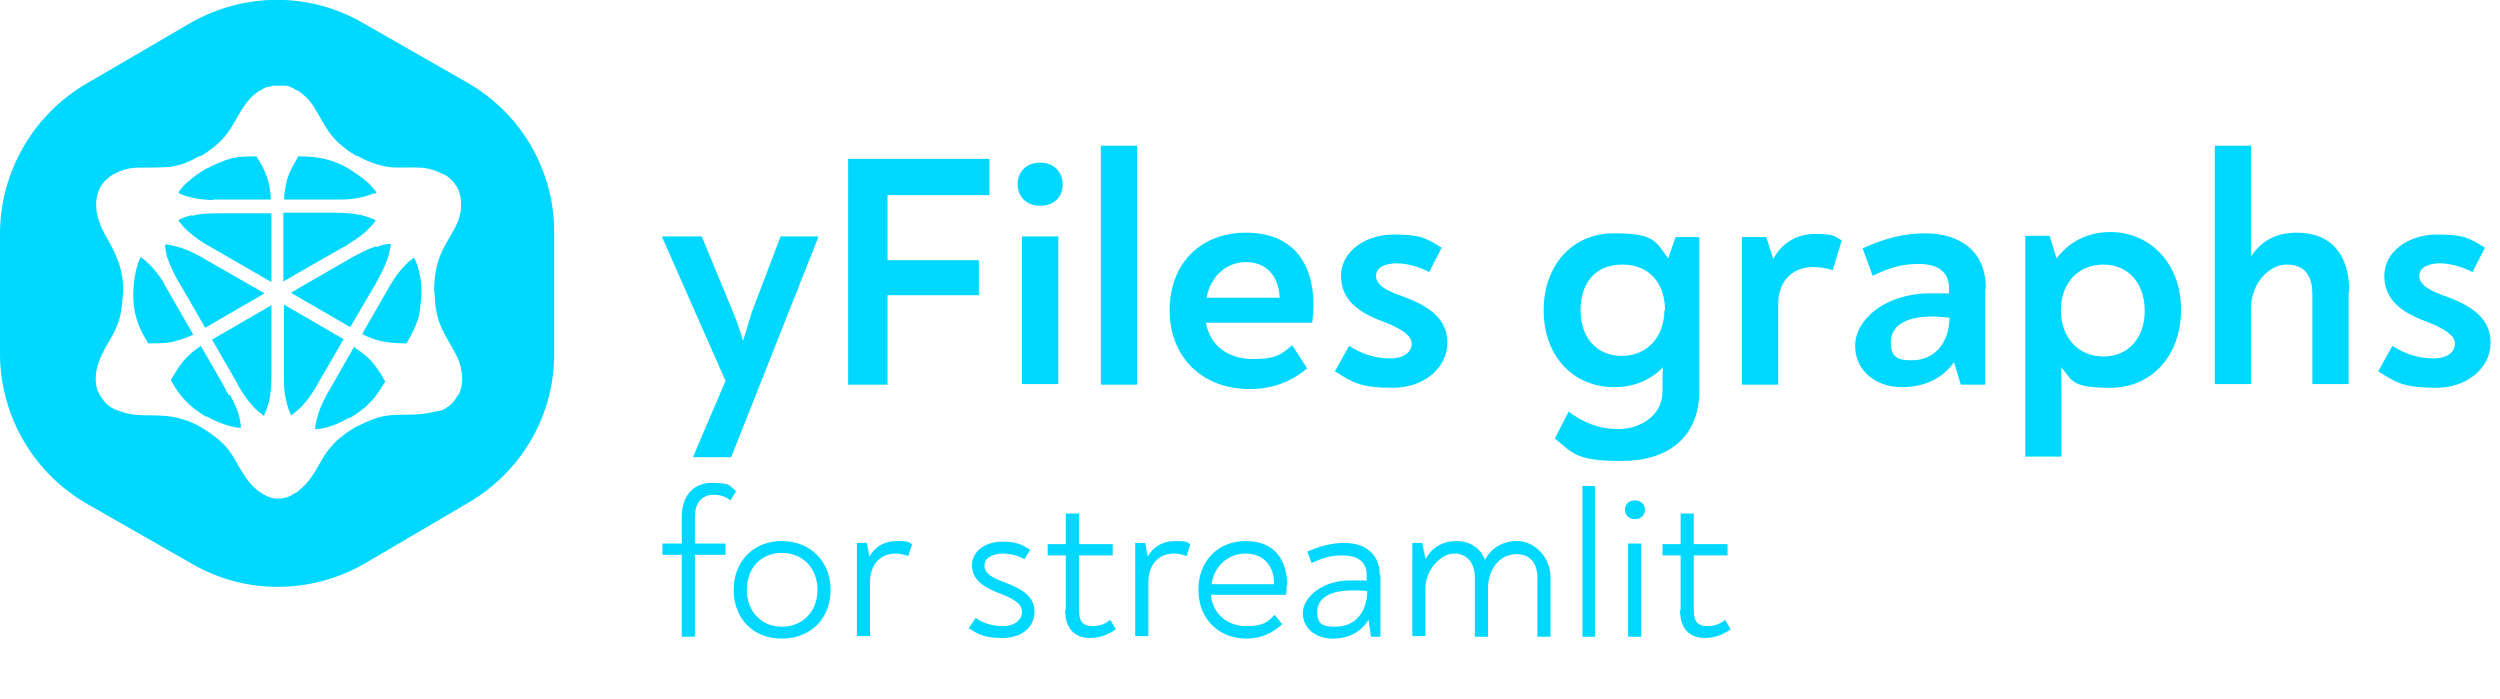 <svg xmlns="http://www.w3.org/2000/svg" id="b" version="1.1" viewBox="0 0 399.7 111.7"><defs><style>.st0{fill:#00d8ff}</style></defs><g id="c"><g id="d"><path d="M36.6 63.2c-.2-.3-.4-.6-.5-.9s-4-7-4-7c-.7.5-1.3.9-1.9 1.5-1.2 1.1-2.1 2.6-2.9 4 .5.8 1 1.7 1.6 2.4 1.1 1.4 2.5 2.5 4 3.4h.2c1.6.9 3.2 1.5 5 1.8h.4V68c-.2-1.8-.9-3.4-1.8-5Z" class="st0"/><path d="M88.6 37c0-9.8-5.3-18.9-13.9-23.8L57.9 3.6c-8.5-4.9-19-4.8-27.5.1l-16.8 9.8C5.2 18.5 0 27.6 0 37.4v19.4c.1 9.8 5.4 18.9 14 23.8l16.8 9.6c8.5 4.9 19 4.8 27.5-.1L75 80.3c8.5-5 13.7-14.1 13.6-23.9V37ZM69.5 47c0 1.8.3 3.5 1 5.2.6 1.5 1.6 2.9 2.3 4.3.5.9.9 2 1 3 .2 1.1.1 2.2-.3 3.2 0 .2-.2.4-.3.5-.4.7-.9 1.4-1.7 1.9-.4.3-.8.5-1.3.6-.1 0-.3 0-.4.1H69.5c-1.4.4-2.9.5-4.4.5-1.7 0-3.4 0-5.1.6-1.1.4-2.2.9-3.2 1.4-1 .6-2 1.3-2.9 2.1-1.3 1.2-2.2 2.6-3 4.1-.8 1.4-1.8 2.9-3.1 3.9-.2.2-.3.3-.5.4h-.1c-.3.2-.5.3-.8.5-.4.2-.9.3-1.4.4h-1c-.9-.1-1.7-.5-2.4-1 0 0-.2-.1-.3-.2-1.3-1-2.3-2.5-3.1-3.9-.8-1.5-1.7-3-3-4.1-.9-.8-1.8-1.4-2.9-2.1-1-.6-2.1-1.1-3.2-1.4-1.6-.5-3.4-.6-5.1-.6-1.5 0-3.1 0-4.6-.6-1.2-.3-2.3-.9-3-2-.8-1-1.1-2.1-1.1-3.2v-.1c0-2 1-4 2-5.7.9-1.5 1.7-3 2-4.7.2-1.1.3-2.3.4-3.5 0-1.2-.1-2.4-.4-3.5-.4-1.7-1.2-3.2-2-4.7-.9-1.5-1.8-3.3-1.9-5.1-.1-1.3.1-2.7 1-3.9.3-.5.8-.8 1.2-1.2.2-.1.4-.3.7-.4.1 0 .2-.1.3-.2.2 0 .3-.1.5-.2 1-.4 2-.6 3-.6 1.6 0 3.3 0 4.9-.1 1.8-.2 3.4-.9 5-1.8h.2c1.5-.9 2.9-2 4-3.4 1-1.3 1.7-2.8 2.6-4.2.7-1.1 1.6-2.1 2.7-2.8 0 0 .1 0 .2-.1.1 0 .2-.1.3-.2.2-.1.4-.2.7-.3h.2c.3 0 .5-.2.8-.2H45.7c.2 0 .5.1.7.2.1 0 .2.1.4.2.2 0 .3.2.5.3 0 0 .2 0 .3.1 0 0 .1 0 .2.1 1 .7 1.9 1.6 2.5 2.7.9 1.4 1.6 2.9 2.6 4.2 1.1 1.4 2.5 2.5 4 3.4h.2c1.6.9 3.2 1.5 5 1.8 1.6.2 3.3 0 4.9.1 1.1 0 2.2.3 3.1.7.4.2.9.4 1.3.6.7.5 1.2 1.1 1.6 1.7.4.6.6 1.4.7 2.2v1.4c-.1 1.1-.5 2.2-1 3.1-.8 1.5-1.7 2.8-2.3 4.3-.7 1.7-.9 3.4-1 5.2v.4Z" class="st0"/><path d="M30.7 34.4c-.8.2-1.5.4-2.2.8.5.7 1 1.3 1.6 1.8 1.1 1 2.3 1.8 3.6 2.5l9.7 5.6v-11h-8.3c-1.4 0-2.9 0-4.3.4ZM26.8 41.3c.5 1.4 1.1 2.7 1.9 4s4.1 7.1 4.1 7.1l9.5-5.5-9.6-5.5c-.3-.2-.6-.4-.9-.5-1.6-.9-3.2-1.5-5-1.8h-.4c0 .8.2 1.6.4 2.3ZM34.1 31.9h9.2c0-.8-.1-1.6-.3-2.4-.3-1.6-1.1-3.1-2-4.5-1.7 0-3.3 0-4.9.6-1.1.4-2.2.9-3.2 1.4-1 .6-2 1.3-2.9 2.1-.6.5-1.1 1.1-1.5 1.7.1 0 .2.1.3.2 1.7.7 3.4.9 5.2 1ZM26.3 45.4c-.9-1.5-2-2.9-3.4-4-.1 0-.2-.2-.4-.3 0 .1-.1.2-.2.4-.7 1.7-.9 3.4-1 5.2v.4c0 1.8.3 3.5 1 5.2.4.9.9 1.8 1.4 2.6 1 0 2 0 3-.1 1.5-.2 2.9-.7 4.2-1.3l-4.6-8ZM60.1 39.4c-1.3.4-2.6 1.1-3.9 1.8l-9.7 5.6 9.5 5.5 4.1-7c.7-1.3 1.4-2.6 1.9-4 .2-.8.4-1.5.5-2.3-.8 0-1.6.2-2.3.5ZM37.9 61.3c.7 1.3 1.5 2.5 2.5 3.6.5.6 1.2 1.1 1.8 1.6.3-.7.6-1.5.8-2.2.3-1.4.4-2.9.4-4.3V48.8l-9.5 5.5 4.1 7.1ZM67 43.4c-.2-.8-.4-1.5-.8-2.2-.1 0-.2.2-.3.2-1.4 1.1-2.5 2.5-3.4 4l-4.6 8c.7.4 1.5.7 2.2.9 1.6.5 3.3.6 4.9.6.8-1.4 1.6-2.9 2-4.5.2-1.1.3-2.3.4-3.5 0-1.2-.1-2.4-.4-3.5ZM59.8 31c.1 0 .3-.1.4-.2-.4-.6-.9-1.2-1.5-1.7-.9-.8-1.8-1.4-2.9-2.1-1-.6-2.1-1.1-3.2-1.4-1.6-.5-3.3-.6-4.9-.6-.5.9-1 1.7-1.4 2.6-.6 1.4-.8 2.8-.9 4.3h9.2c1.8 0 3.5-.3 5.2-1ZM56.7 55.3l-4 7c-.2.3-.4.6-.5.9-.9 1.6-1.5 3.2-1.8 5v.4h.4c1.8-.2 3.4-.9 5-1.8h.2c1.5-.9 2.9-2 4-3.4.6-.8 1.1-1.6 1.6-2.4-.5-.9-1-1.7-1.6-2.5-.9-1.2-2-2.1-3.3-2.9ZM54.9 54.2l-9.5-5.5v12.2c0 1.8.3 3.5 1 5.2 0 .1.1.2.2.3.6-.5 1.3-1 1.8-1.6 1-1.1 1.8-2.3 2.5-3.6l4.1-7.1ZM55 39.5l.9-.6c1.5-.9 2.9-2 4-3.4 0-.1.1-.2.2-.3-.7-.3-1.5-.6-2.3-.8-1.4-.3-2.9-.4-4.4-.4h-8.1v11l9.6-5.5Z" class="st0"/><g id="f"><path d="M130.8 37.8v.2l-13.9 35.1h-6.1c0-.1 5.2-12.2 5.2-12.2L105.9 38v-.2h6.3l5 12.1c.6 1.4 1.1 2.9 1.6 4.6.5-1.7 1-3.2 1.4-4.6l4.6-12.1h6ZM135.7 25.4h22.5v5.8h-16.3v10.4h14.6v5.6h-14.6v14.3h-6.3V25.4ZM162.7 29.4c0-1.9 1.4-3.4 3.6-3.4s3.6 1.5 3.6 3.5-1.4 3.4-3.6 3.4-3.6-1.5-3.6-3.4Zm.7 8.4h5.8v23.6h-5.8V37.8ZM176 23.3h5.8v38.2H176V23.3ZM210 48.8c0 .8-.1 1.8-.2 2.8h-17c.7 3.8 3.7 5.8 7.5 5.8s4.6-.8 6.3-2.2l2.4 3.7c-2.7 2.2-5.6 3.3-9.2 3.3-7.6 0-12.8-5.1-12.8-12.6s5-12.4 12.2-12.4S210 41.7 210 48.8Zm-17.1-1.2h11.7c-.2-3.8-2.4-5.7-5.4-5.7s-5.6 2.1-6.3 5.7ZM213.4 59.4l2.3-4.1c2 1.3 4.2 2 6.5 2s3.5-1 3.5-2.4-2.2-2.6-4.6-3.5c-3.8-1.4-6.7-3.4-6.7-7.3s3.9-6.6 8.4-6.6 5.2.6 7.7 2.1l-2 3.9c-1.7-.9-3.7-1.4-5.2-1.4s-3.3.5-3.3 2 1.7 2.4 4.3 3.3c4.1 1.5 7.1 3.5 7.1 7.4s-3.6 7.2-8.7 7.2-6.4-.8-9.2-2.6ZM271.7 37.8v24.6c0 7.6-5.1 11.3-12.4 11.3s-7.8-1.2-10.7-3.6l2.2-4.3c2.2 1.7 4.8 2.8 8 2.8s7-2 7-6 0-2.5.1-3.9c-2.1 2.2-4.9 3.2-7.8 3.2-6.7 0-11.3-5.1-11.3-12.3s4.6-12.3 11.2-12.3 6.7 1.3 8.7 4l1.2-3.4h3.8Zm-5.5 11.8c0-4.2-2.4-7.3-6.8-7.3s-6.7 3-6.7 7.3 2.5 7.3 6.6 7.3 6.8-3.1 6.8-7.3ZM294.5 38.3l-1.5 4.9c-.9-.3-1.9-.5-3.1-.5-3.3 0-5.6 2.2-5.6 5.9v12.9h-5.8V37.9h3.9l1.1 3.5c1.4-2.6 3.8-4 6.8-4s3 .4 4.1 1ZM317.4 46.2v15.3h-3.9l-1.1-3.6c-1.7 2.5-4.6 4-8.4 4s-7.4-2.4-7.4-6.6 4.8-8.4 12-8.4 2.1 0 3 .1v-1.1c0-2.4-1.8-3.7-4.8-3.7s-4.9.7-7.4 1.9l-1.6-4.4c3.5-1.6 6.7-2.4 9.9-2.4 6 0 9.8 3.1 9.8 8.8Zm-5.7 4.6c-1-.1-1.7-.2-2.8-.2-4.2 0-6.6 1.5-6.6 4.1s1.3 2.9 3.4 2.9c3.4 0 5.9-2.5 6-6.8ZM348.7 49.5c0 7.4-4.7 12.5-11.3 12.5s-6-1.3-7.9-3.3c.1 1.6.1 3.6.1 5.6V73h-5.8V37.7h3.9l1.1 3.6c2-2.6 4.9-4.2 8.6-4.2 6.5 0 11.3 5.2 11.3 12.3Zm-5.8.2c0-4.4-2.6-7.4-6.6-7.4s-6.8 2.9-6.8 7.3 2.8 7.4 6.8 7.4 6.6-3 6.6-7.3ZM375.5 46.6v14.8h-5.8V47c0-2.9-1.2-4.7-4.1-4.7s-5.7 3.1-5.7 6.9v12.2h-5.8V23.3h5.8V41c1.5-2.3 3.8-3.8 7.3-3.8 5.6 0 8.4 3.6 8.4 9.4ZM380.2 59.4l2.3-4.1c2 1.3 4.2 2 6.5 2s3.5-1 3.5-2.4-2.2-2.6-4.6-3.5c-3.8-1.4-6.7-3.4-6.7-7.3s3.9-6.6 8.4-6.6 5.2.6 7.7 2.1l-2 3.9c-1.7-.9-3.7-1.4-5.2-1.4s-3.3.5-3.3 2 1.7 2.4 4.3 3.3c4.1 1.5 7.1 3.5 7.1 7.4s-3.6 7.2-8.7 7.2-6.4-.8-9.2-2.6ZM109 88.7h-3.1v-1.8h3.1v-4.3c0-2.9 1.5-5.4 4.8-5.4s2.7.5 3.9 1.3l-.9 1.5c-.8-.6-1.6-.9-2.7-.9-1.8 0-3 1.2-3 3.5v4.3h4.9v1.8h-4.9v13.1H109V88.7ZM117.3 94.3c0-4.6 3.2-7.8 7.7-7.8s7.8 3.2 7.8 7.8-3.2 7.8-7.8 7.8-7.7-3.2-7.7-7.8Zm13.4 0c0-3.4-2.3-5.9-5.7-5.9s-5.6 2.5-5.6 5.9 2.3 5.9 5.6 5.9 5.7-2.4 5.7-5.9ZM145.8 87.1l-.6 1.8c-.6-.2-1.2-.4-2-.4-2.4 0-4.1 1.7-4.1 4.6v8.6H137V86.8h1.6l.4 2.2c.8-1.5 2.3-2.5 4.4-2.5s1.8.2 2.4.5ZM154.9 100.4l1.1-1.6c1.3.9 2.7 1.3 4.4 1.3s3-.9 3-2.3-1.7-2.2-3.5-2.9c-2.4-.9-4.5-2.1-4.5-4.5s2.3-3.8 4.8-3.8 3.2.5 4.5 1.3l-.9 1.5c-1.1-.6-2.3-.9-3.5-.9s-2.9.5-2.9 1.9 1.4 2 3.2 2.7c2.7 1 4.8 2.2 4.8 4.7s-2.1 4.2-5.1 4.2-3.9-.6-5.5-1.6ZM170.4 97.6v-8.8h-2.9V87h2.9v-4.9h2.1V87h5.4v1.8h-5.4v8.8c0 1.9.8 2.5 2.1 2.5s2-.3 2.9-1l.9 1.5c-1.1.8-2.5 1.4-4.1 1.4-2.4 0-4-1.4-4-4.5ZM190.3 87.1l-.6 1.8c-.6-.2-1.2-.4-2-.4-2.4 0-4.1 1.7-4.1 4.6v8.6h-2.1V86.8h1.6l.4 2.2c.8-1.5 2.3-2.5 4.4-2.5s1.8.2 2.4.5ZM205.7 93.7c0 .5 0 .9-.1 1.4h-12c.3 3.2 2.8 5 5.6 5s3.4-.6 4.6-1.8l1.2 1.5c-1.5 1.4-3.4 2.3-5.7 2.3-4.5 0-7.7-3.2-7.7-7.8s3.1-7.8 7.6-7.8 6.6 2.9 6.6 7.2Zm-12-.3h10c0-3.2-1.9-4.9-4.6-4.9s-5 2-5.4 4.9ZM220.7 91.9v9.9h-1.5l-.4-2.7c-1.1 1.8-3 3-5.7 3s-4.8-1.6-4.8-4.1 3.1-5.2 7.5-5.2 2 0 2.7.1v-1c0-2.1-1.5-3.1-3.8-3.1s-3.3.5-5 1.2l-.7-1.8c2-.9 4-1.4 5.9-1.4 3.4 0 5.7 1.8 5.7 5.1Zm-2.1 2.6c-.8-.1-1.5-.1-2.4-.1-3.5 0-5.6 1.2-5.6 3.4s1.1 2.4 2.9 2.4c3.1 0 5-2.2 5.1-5.6ZM247.9 92.5v9.3h-2.1v-9.4c0-2.4-1.2-3.8-3.3-3.8-3 0-4.6 2.7-4.6 5.5v7.7h-2.1v-9.5c0-2.1-1.1-3.8-3.3-3.8s-4.6 2.7-4.6 5.5v7.7h-2.1V86.8h1.6l.5 2.6c1-1.8 2.7-2.9 4.9-2.9s3.9 1.1 4.6 3c1-1.8 2.7-3 5.2-3s5.3 2.3 5.3 5.9ZM252.9 77.7h2.1v24.1h-2V77.7ZM259.8 81.5c0-.9.6-1.5 1.6-1.5s1.6.7 1.6 1.5-.6 1.5-1.6 1.5-1.6-.7-1.6-1.5Zm.5 5.4h2.1v14.9h-2.1V86.9ZM268.7 97.6v-8.8h-2.9V87h2.9v-4.9h2.1V87h5.4v1.8h-5.4v8.8c0 1.9.8 2.5 2.1 2.5s2-.3 2.9-1l.9 1.5c-1.1.8-2.5 1.4-4.1 1.4-2.4 0-4-1.4-4-4.5Z" class="st0"/></g></g></g></svg>